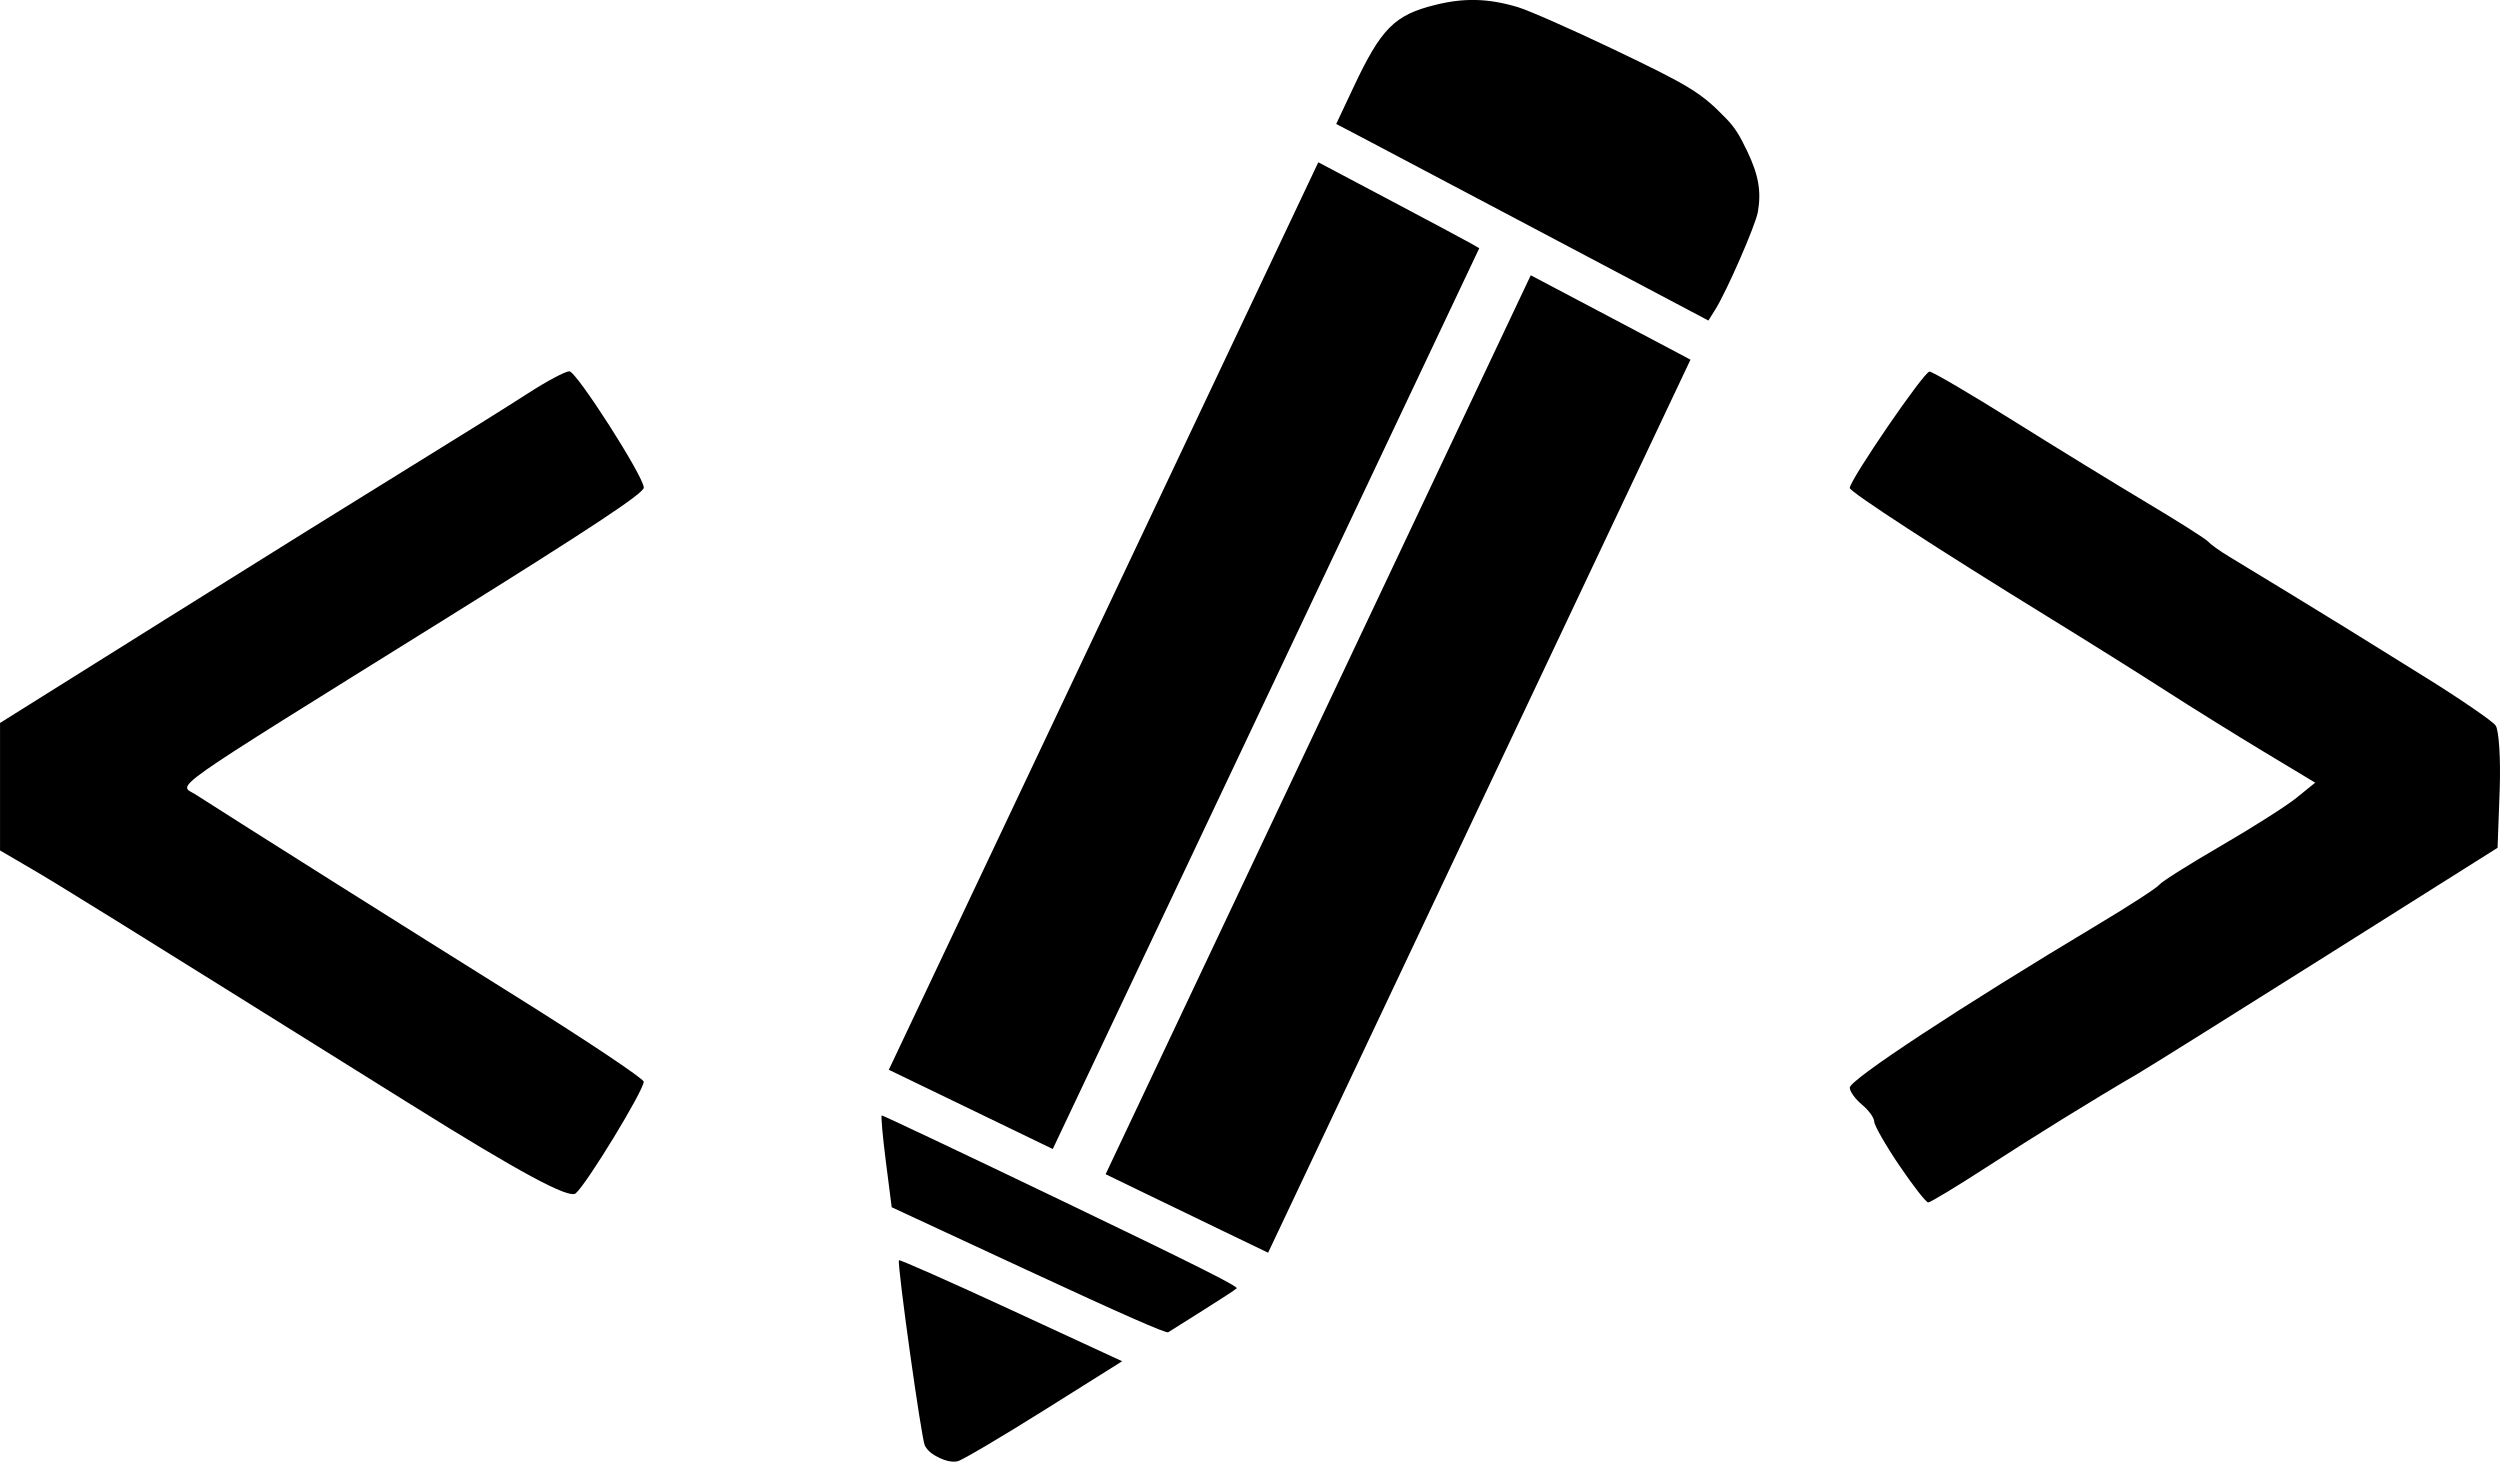 <?xml version="1.0" encoding="UTF-8" standalone="no"?>
<!-- Created with Inkscape (http://www.inkscape.org/) -->

<svg
   width="81.174mm"
   height="47.459mm"
   viewBox="0 0 81.174 47.459"
   version="1.1"
   id="svg1"
   xml:space="preserve"
   xmlns:inkscape="http://www.inkscape.org/namespaces/inkscape"
   xmlns:sodipodi="http://sodipodi.sourceforge.net/DTD/sodipodi-0.dtd"
   xmlns="http://www.w3.org/2000/svg"
   xmlns:svg="http://www.w3.org/2000/svg"><sodipodi:namedview
     id="namedview1"
     pagecolor="#ffffff"
     bordercolor="#000000"
     borderopacity="0.25"
     inkscape:showpageshadow="2"
     inkscape:pageopacity="0.0"
     inkscape:pagecheckerboard="0"
     inkscape:deskcolor="#d1d1d1"
     inkscape:document-units="mm" /><defs
     id="defs1" /><g
     inkscape:label="Capa 1"
     inkscape:groupmode="layer"
     id="layer1"
     transform="translate(-61.516,-204.778)"><path
       id="path2"
       style="fill:#000000;fill-opacity:1;stroke-width:0.3"
       d="m 92.015,252.112 c -0.241,-0.114 -0.382,-0.233 -0.47,-0.398 -0.11,-0.206 -0.9,-5.856 -0.841,-6.016 0.012,-0.034 1.648,0.691 3.635,1.609 l 3.613,1.67 -2.547,1.599 c -1.401,0.879 -2.659,1.621 -2.797,1.649 -0.17,0.034 -0.36,-0.002 -0.594,-0.113 z m 2.894,-6.073 -4.44,-2.062 -0.19,-1.485 c -0.104,-0.817 -0.164,-1.49 -0.133,-1.497 0.031,-0.006 2.656,1.237 5.833,2.762 4.269,2.05 5.755,2.794 5.693,2.853 -0.046,0.044 -0.543,0.368 -1.105,0.721 -0.562,0.353 -1.066,0.67 -1.12,0.705 -0.066,0.043 -1.539,-0.605 -4.538,-1.998 z m 6.301,-1.299 c -0.815,-0.393 -2.002,-0.966 -2.638,-1.275 l -1.157,-0.561 6.902,-14.594 6.902,-14.594 2.209,1.165 c 1.215,0.641 2.382,1.258 2.593,1.371 l 0.384,0.205 -6.857,14.498 -6.857,14.498 z m -8.173,-3.941 -2.662,-1.286 6.973,-14.733 6.973,-14.733 2.332,1.234 c 1.282,0.679 2.458,1.306 2.613,1.395 l 0.281,0.162 -6.924,14.624 -6.924,14.624 z m 18.761,-28.357 c -2.853,-1.51 -5.572,-2.946 -6.042,-3.192 l -0.854,-0.447 0.555,-1.179 c 0.905,-1.924 1.334,-2.358 2.657,-2.686 0.947,-0.235 1.719,-0.215 2.68,0.07 0.346,0.103 1.723,0.709 3.063,1.348 2.541,1.213 2.886,1.424 3.715,2.28 0.265,0.274 0.419,0.514 0.676,1.053 0.369,0.775 0.461,1.3 0.345,1.971 -0.073,0.427 -1.011,2.576 -1.384,3.171 l -0.222,0.355 z m -36.926,28.208 c -10.043,-6.273 -11.388,-7.109 -12.363,-7.678 l -0.992,-0.58 v -2.07 -2.07 l 5.418,-3.394 c 2.98,-1.867 6.581,-4.109 8.004,-4.984 1.422,-0.875 3.09,-1.917 3.705,-2.315 0.616,-0.399 1.227,-0.725 1.359,-0.725 0.229,0 2.417,3.419 2.417,3.777 0,0.183 -1.718,1.319 -6.482,4.287 -9.264,5.77 -8.626,5.321 -8.07,5.678 1.494,0.961 6.883,4.357 10.382,6.543 2.29,1.431 4.165,2.682 4.167,2.781 0.005,0.278 -1.856,3.334 -2.209,3.626 -0.22,0.183 -1.813,-0.676 -5.335,-2.876 z m 48.311,1.967 c -0.447,-0.662 -0.812,-1.302 -0.812,-1.423 0,-0.12 -0.179,-0.367 -0.397,-0.548 -0.218,-0.181 -0.397,-0.43 -0.397,-0.552 0,-0.259 3.601,-2.627 8.07,-5.304 1.019,-0.61 1.912,-1.19 1.984,-1.287 0.073,-0.098 0.971,-0.665 1.997,-1.26 1.026,-0.595 2.134,-1.3 2.463,-1.567 l 0.598,-0.485 -1.669,-1.005 c -0.918,-0.553 -2.352,-1.445 -3.185,-1.982 -0.834,-0.537 -2.56,-1.619 -3.836,-2.404 -3.523,-2.167 -6.422,-4.052 -6.422,-4.177 0,-0.26 2.416,-3.787 2.589,-3.779 0.104,0.005 1.32,0.718 2.703,1.584 1.382,0.866 3.347,2.072 4.366,2.68 1.019,0.608 1.912,1.175 1.984,1.26 0.073,0.085 0.37,0.298 0.661,0.474 0.74,0.446 3.299,2.008 3.811,2.327 0.234,0.146 1.377,0.856 2.54,1.578 1.163,0.722 2.205,1.437 2.316,1.587 0.11,0.151 0.17,1.106 0.132,2.123 l -0.068,1.849 -5.556,3.502 c -3.056,1.926 -5.817,3.654 -6.136,3.839 -1.396,0.813 -3.253,1.961 -4.896,3.026 -0.975,0.632 -1.829,1.148 -1.899,1.148 -0.07,0 -0.493,-0.542 -0.94,-1.204 z" /></g></svg>
